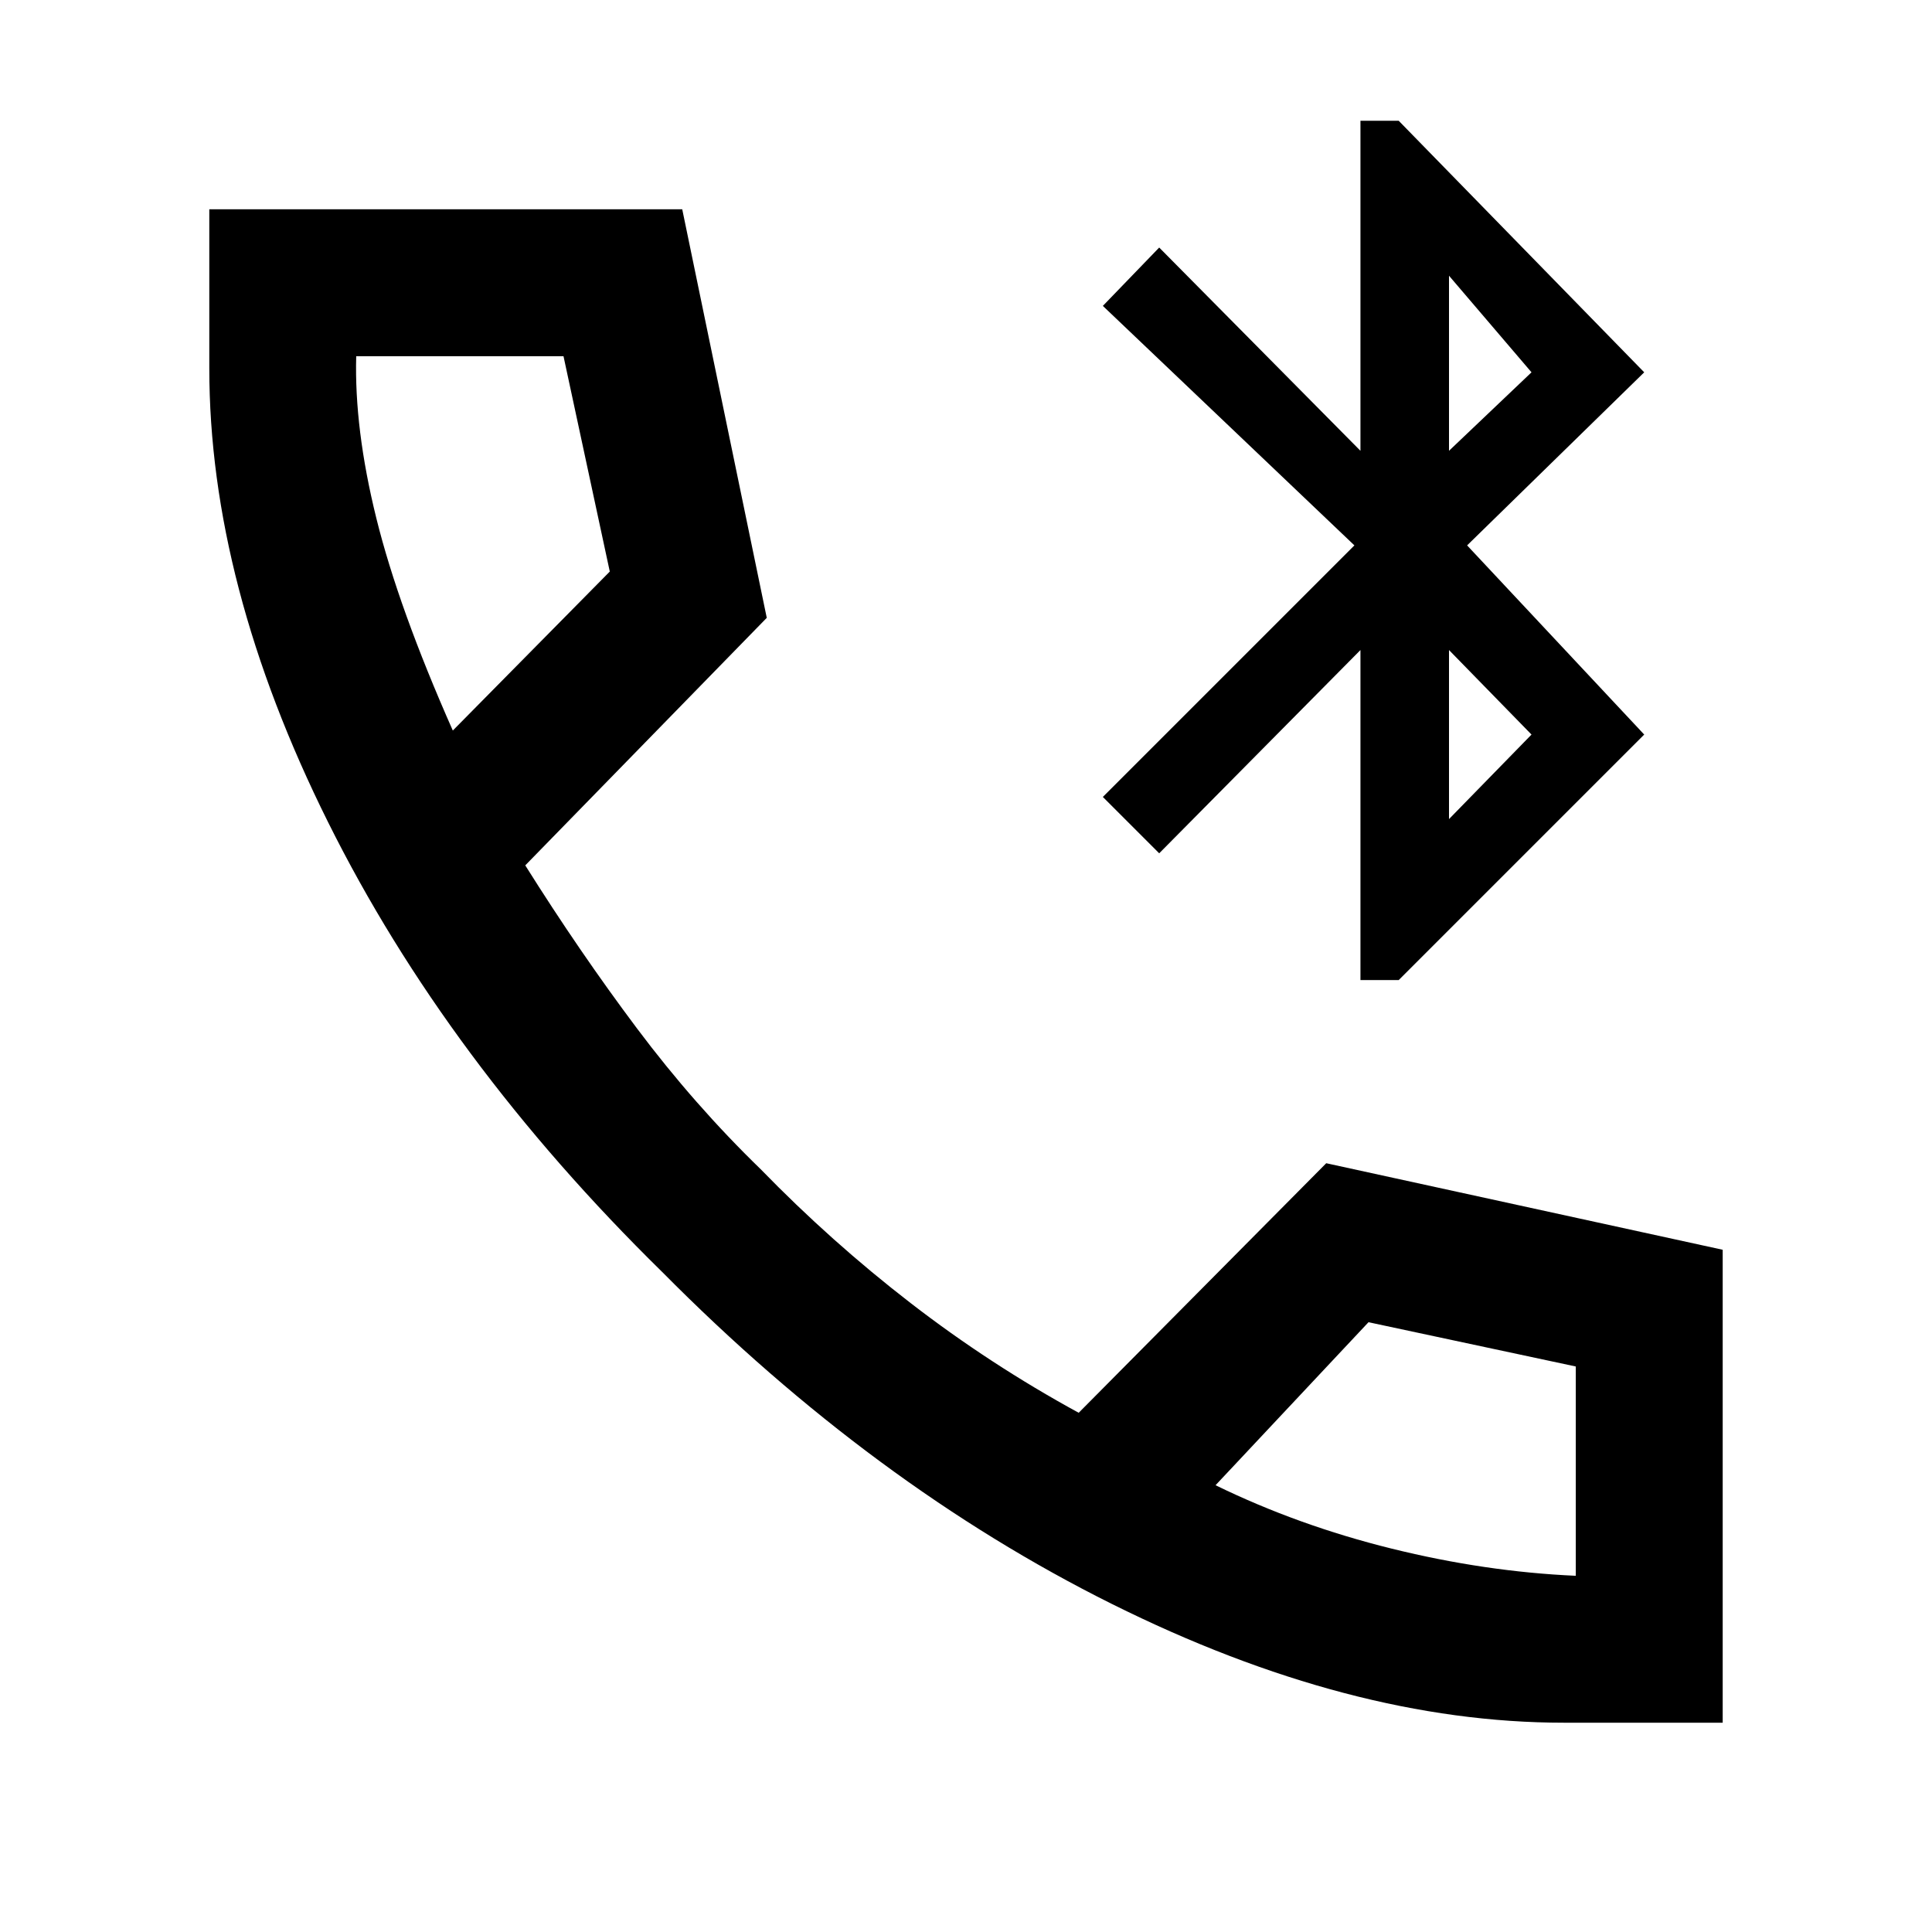 <svg xmlns="http://www.w3.org/2000/svg" height="48" viewBox="0 -960 960 960" width="48"><path d="M676-473v-164L576-536l-28-28 125-125-125-119 28-29 100 101v-164h19l122 125-88 86 88 94-122 122h-19Zm44-80 41-42-41-42v84Zm0-183 41-39-41-48v87Zm57 632q-106 0-224.5-59T329-328Q222-433 163-551.5T104-777v-79h235l42 203-120 123q27 43 55.5 81t61.5 70q35 36 74.5 66.5T536-258l123-124 197 43v235h-79ZM225-597l78-79-23-107H177q-1 36 10 80.5T225-597Zm379 375q41 20 87.5 31.5T783-177v-104l-103-22-76 81ZM225-597Zm379 375Z"/></svg>